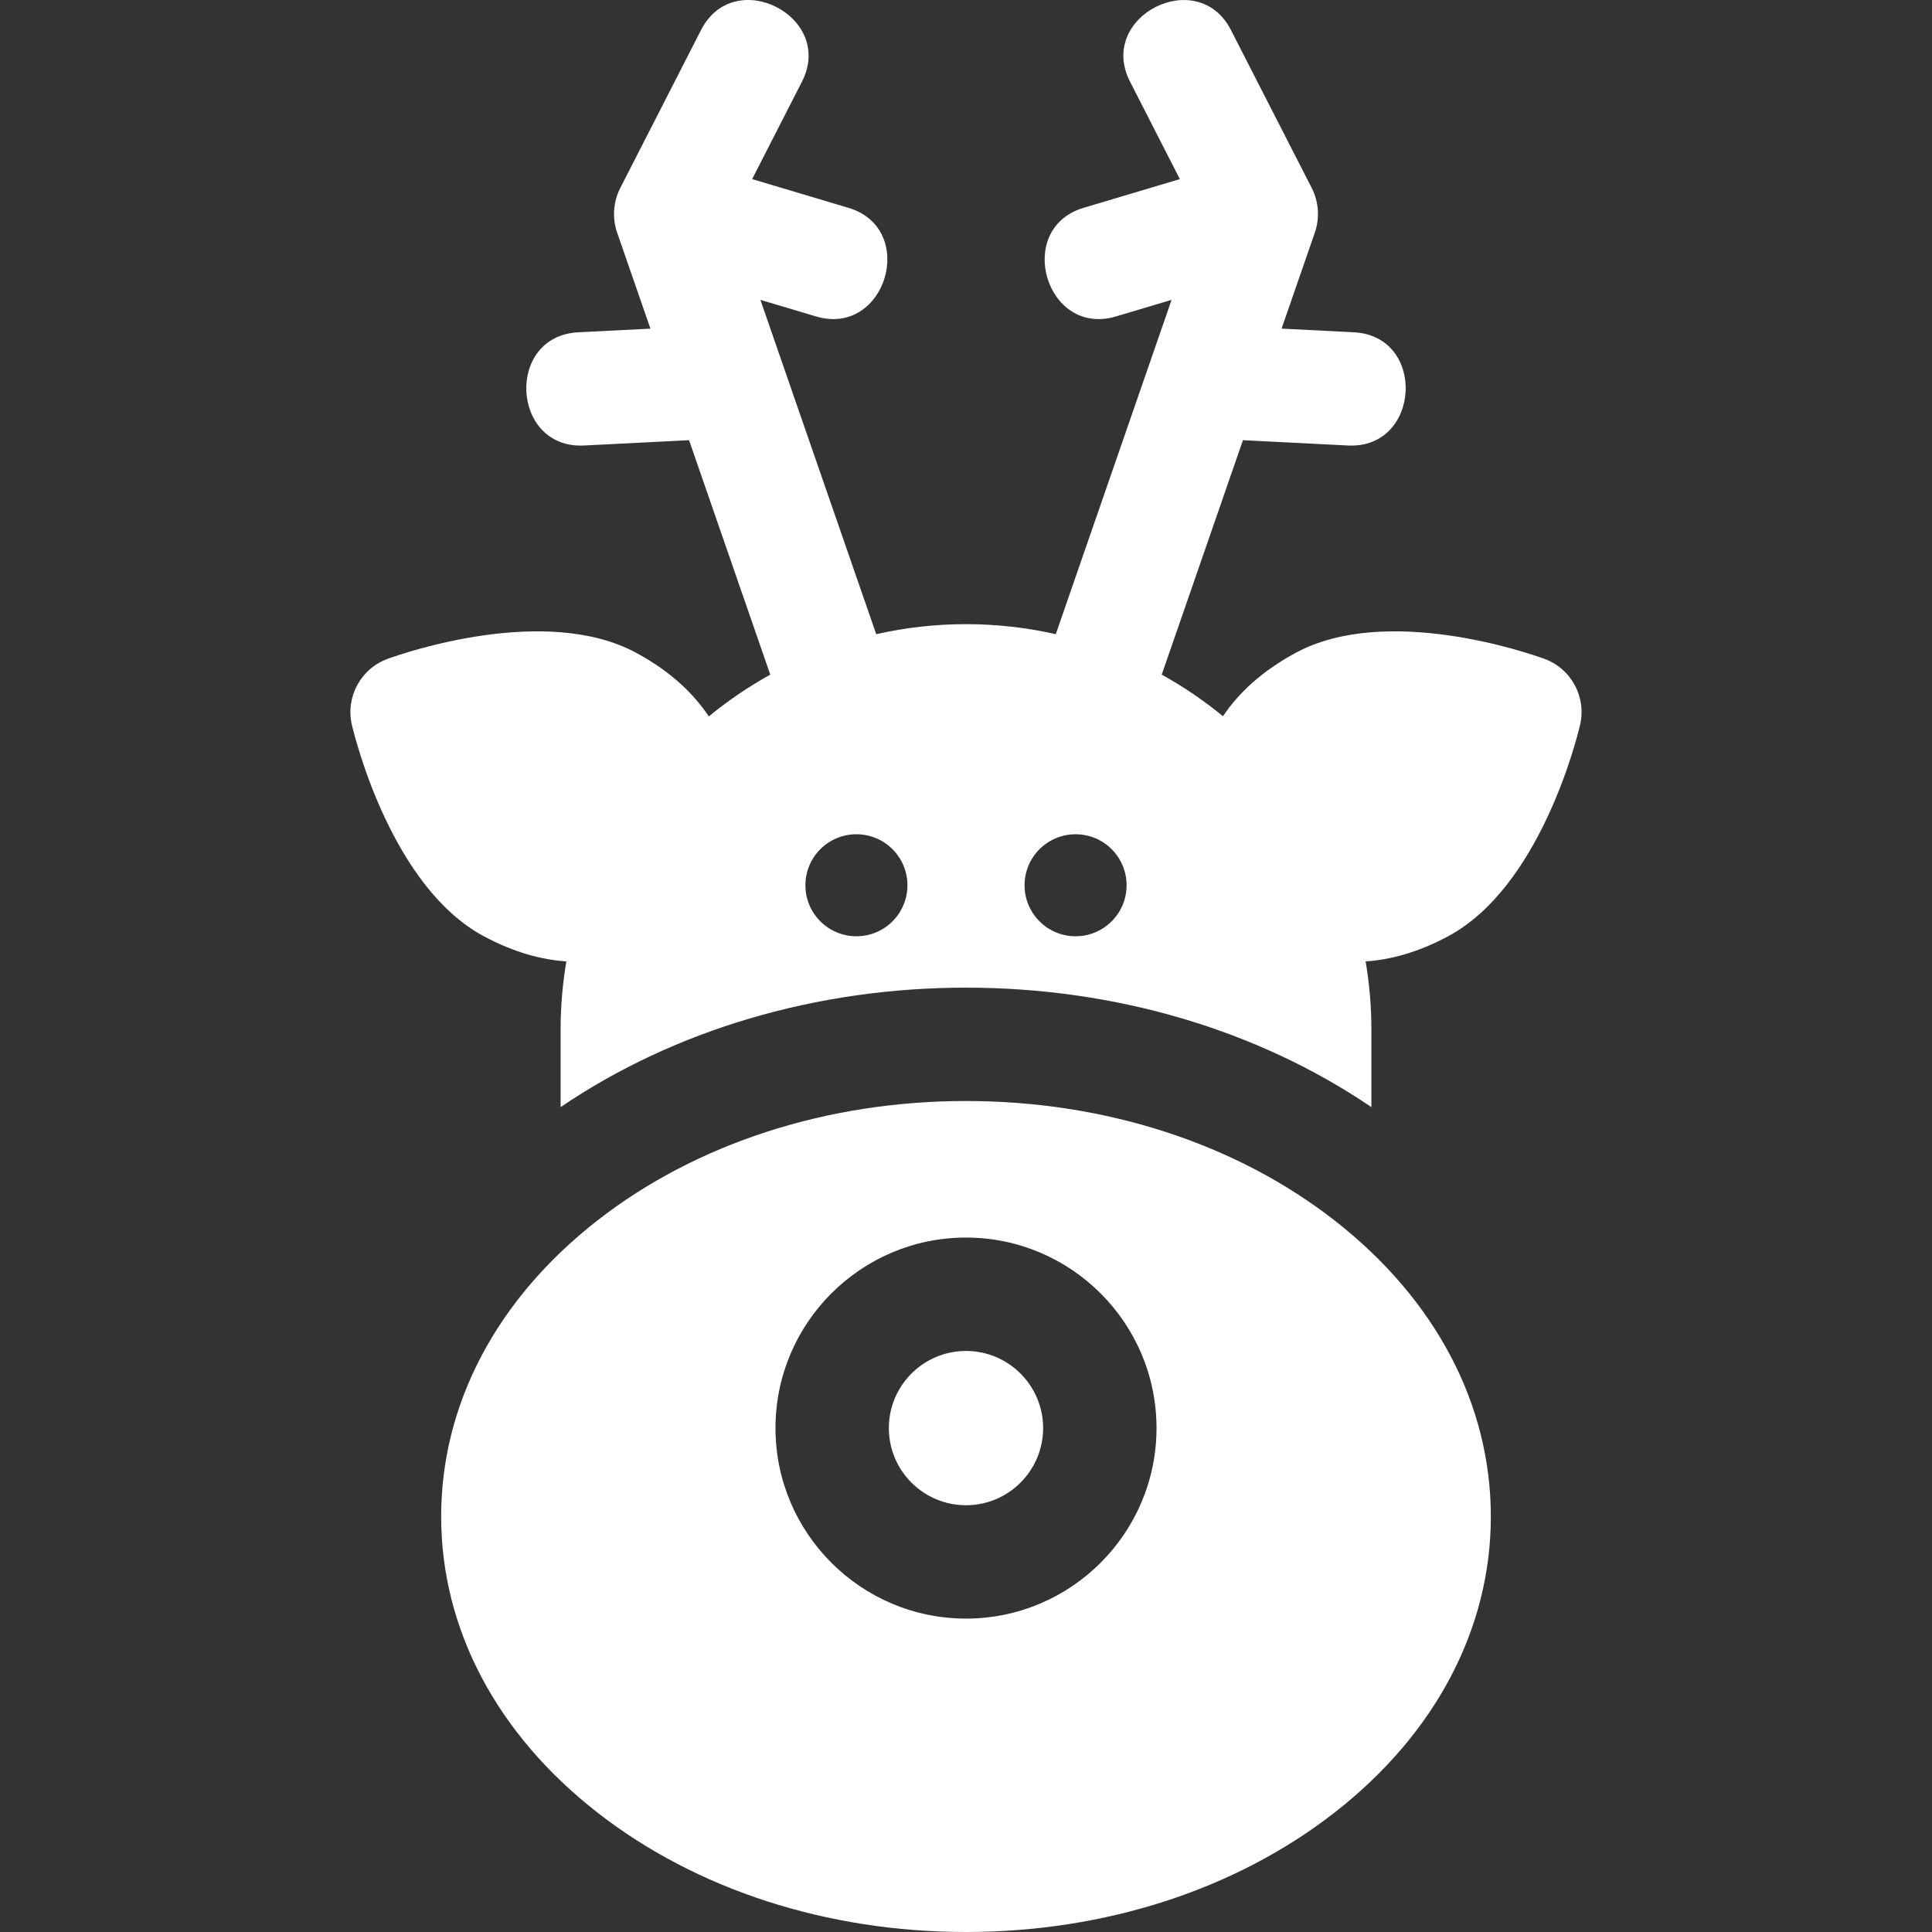 <svg width="64" height="64" viewBox="0 0 64 64" fill="none" xmlns="http://www.w3.org/2000/svg">
<rect x="0" y="0" width="64" height="64" fill="#333333" stroke="none"/>
<g clip-path="url(#clip0_18_43)">
<path d="M44.207 40.427C40.936 37.877 36.601 36.472 32 36.472C27.398 36.472 23.063 37.877 19.793 40.427C16.453 43.031 14.614 46.515 14.614 50.236C14.614 53.958 16.453 57.441 19.793 60.045C23.063 62.596 27.398 64 32 64C36.601 64 40.936 62.596 44.207 60.045C47.547 57.441 49.386 53.958 49.386 50.236C49.386 46.515 47.547 43.031 44.207 40.427ZM32 53.618C28.52 53.618 25.689 50.787 25.689 47.307C25.689 43.827 28.52 40.996 32 40.996C35.48 40.996 38.311 43.827 38.311 47.307C38.311 50.787 35.48 53.618 32 53.618V53.618Z" fill="white"/>
<path d="M32 44.752C30.59 44.752 29.444 45.898 29.444 47.307C29.444 48.717 30.59 49.863 32 49.863C33.409 49.863 34.555 48.717 34.555 47.307C34.555 45.898 33.409 44.752 32 44.752Z" fill="white"/>
<path d="M51.154 21.822C50.627 21.632 45.927 20.006 42.925 21.624C41.823 22.219 41.036 22.942 40.513 23.727C39.882 23.208 39.203 22.746 38.484 22.348L41.174 14.582L44.655 14.758C47.066 14.877 47.269 11.13 44.845 11.007L42.454 10.886L43.557 7.702C43.722 7.224 43.685 6.682 43.455 6.232L40.776 0.994C39.676 -1.157 36.33 0.546 37.433 2.704L39.084 5.933L35.896 6.884C33.587 7.572 34.642 11.177 36.97 10.482L38.81 9.933L34.974 21.008C34.017 20.791 33.022 20.676 32 20.676C30.978 20.676 29.983 20.791 29.026 21.008L25.189 9.933L27.03 10.482C29.35 11.174 30.42 7.575 28.103 6.884L24.916 5.933L26.567 2.704C27.667 0.553 24.327 -1.163 23.223 0.994L20.562 6.199C20.562 6.199 20.562 6.199 20.562 6.199L20.545 6.232C20.315 6.682 20.277 7.225 20.442 7.702L21.546 10.887L19.155 11.008C16.737 11.13 16.927 14.877 19.345 14.758L22.826 14.582L25.516 22.348C24.794 22.748 24.113 23.212 23.48 23.732C23.006 23.02 22.259 22.263 21.074 21.625C18.073 20.006 13.372 21.632 12.846 21.823C11.949 22.148 11.438 23.094 11.659 24.023C11.789 24.567 13.013 29.389 16.014 31.007C17.048 31.565 17.974 31.795 18.762 31.848C18.637 32.582 18.571 33.336 18.571 34.105V36.675C22.339 34.115 27.054 32.717 32 32.717C36.946 32.717 41.661 34.115 45.429 36.675V34.105C45.429 33.336 45.363 32.582 45.238 31.848C46.026 31.795 46.952 31.565 47.986 31.007C50.987 29.388 52.211 24.567 52.34 24.023C52.561 23.094 52.051 22.148 51.154 21.822C50.627 21.632 52.051 22.148 51.154 21.822V21.822ZM28.37 31.015C27.436 31.015 26.68 30.259 26.68 29.326C26.68 28.392 27.436 27.636 28.37 27.636C29.303 27.636 30.06 28.392 30.06 29.326C30.06 30.259 29.303 31.015 28.37 31.015ZM35.63 31.015C34.697 31.015 33.94 30.259 33.94 29.326C33.94 28.392 34.697 27.636 35.63 27.636C36.563 27.636 37.32 28.392 37.32 29.326C37.32 30.259 36.563 31.015 35.63 31.015Z" fill="white"/>
</g>
<defs>
<clipPath id="clip0_18_43">
<rect width="64" height="64" fill="white"/>
</clipPath>
</defs>
</svg>
